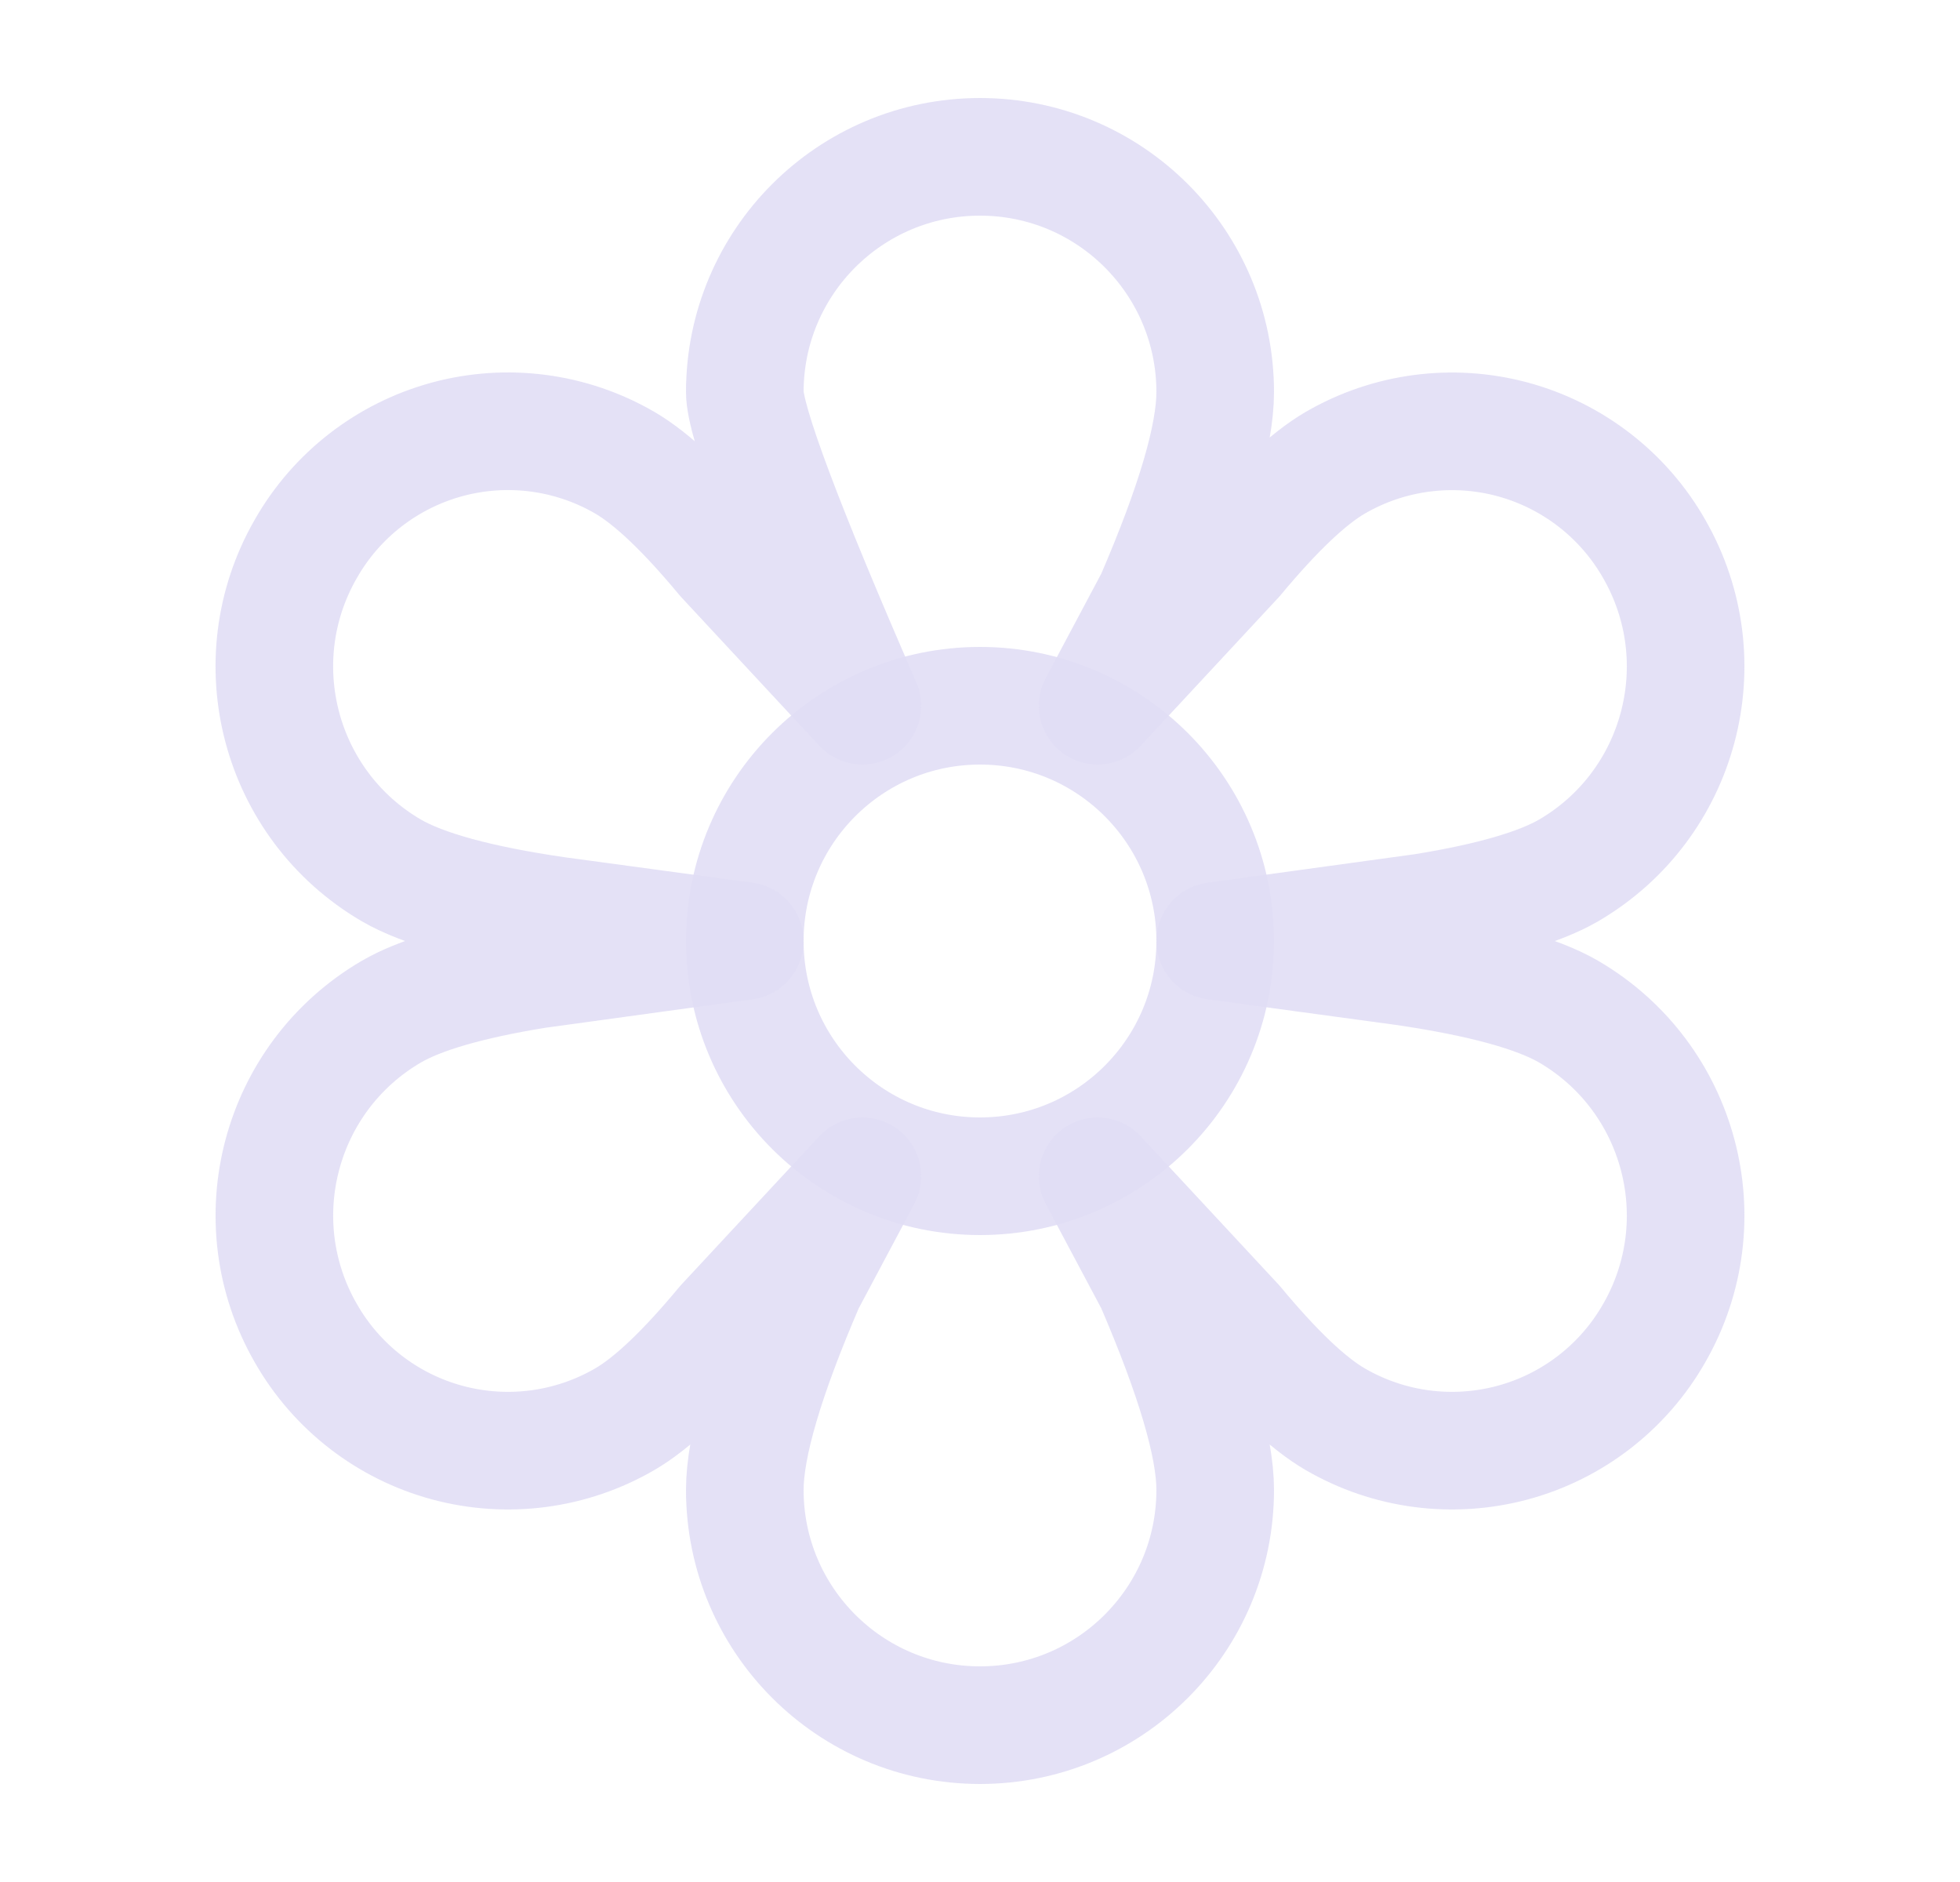 <svg width="25" height="24" viewBox="0 0 25 24" fill="none" xmlns="http://www.w3.org/2000/svg">
<circle cx="12.5" cy="12" r="3" stroke="#E1DEF5" stroke-opacity="0.9" stroke-width="1.5" stroke-linecap="round" stroke-linejoin="round"/>
<path fill-rule="evenodd" clip-rule="evenodd" d="M12.5 2C14.157 2 15.5 3.343 15.5 5C15.5 5.562 15.241 6.442 14.724 7.64L14 9L15.76 7.107C16.259 6.507 16.682 6.105 17.03 5.902C17.715 5.504 18.53 5.397 19.294 5.603C20.058 5.81 20.709 6.313 21.1 7.001C21.923 8.435 21.437 10.264 20.01 11.099C19.636 11.316 19.02 11.495 18.164 11.634L15.5 12L17.9 12.326C18.895 12.471 19.598 12.663 20.01 12.902C21.437 13.737 21.923 15.566 21.1 17C20.708 17.688 20.058 18.191 19.294 18.397C18.529 18.603 17.715 18.496 17.03 18.098C16.682 17.896 16.259 17.494 15.76 16.893L14 15L14.724 16.36C15.24 17.559 15.5 18.439 15.5 19C15.5 20.657 14.157 22 12.5 22C10.843 22 9.5 20.657 9.5 19C9.5 18.438 9.759 17.558 10.276 16.36L11 15L9.24 16.893C8.741 17.494 8.318 17.896 7.97 18.098C7.285 18.496 6.47 18.603 5.706 18.397C4.942 18.191 4.292 17.688 3.9 17C3.077 15.566 3.563 13.737 4.99 12.902C5.364 12.684 5.98 12.506 6.836 12.366L9.5 12L7.1 11.675C6.105 11.53 5.402 11.338 4.99 11.099C3.563 10.264 3.076 8.434 3.9 7C4.291 6.312 4.942 5.809 5.706 5.602C6.47 5.396 7.285 5.503 7.97 5.901C8.318 6.104 8.741 6.505 9.24 7.106L11 9C10 6.708 9.5 5.375 9.5 5C9.5 3.343 10.843 2 12.5 2V2Z" stroke="#E1DEF5" stroke-opacity="0.9" stroke-width="1.5" stroke-linecap="round" stroke-linejoin="round"/>
</svg>
